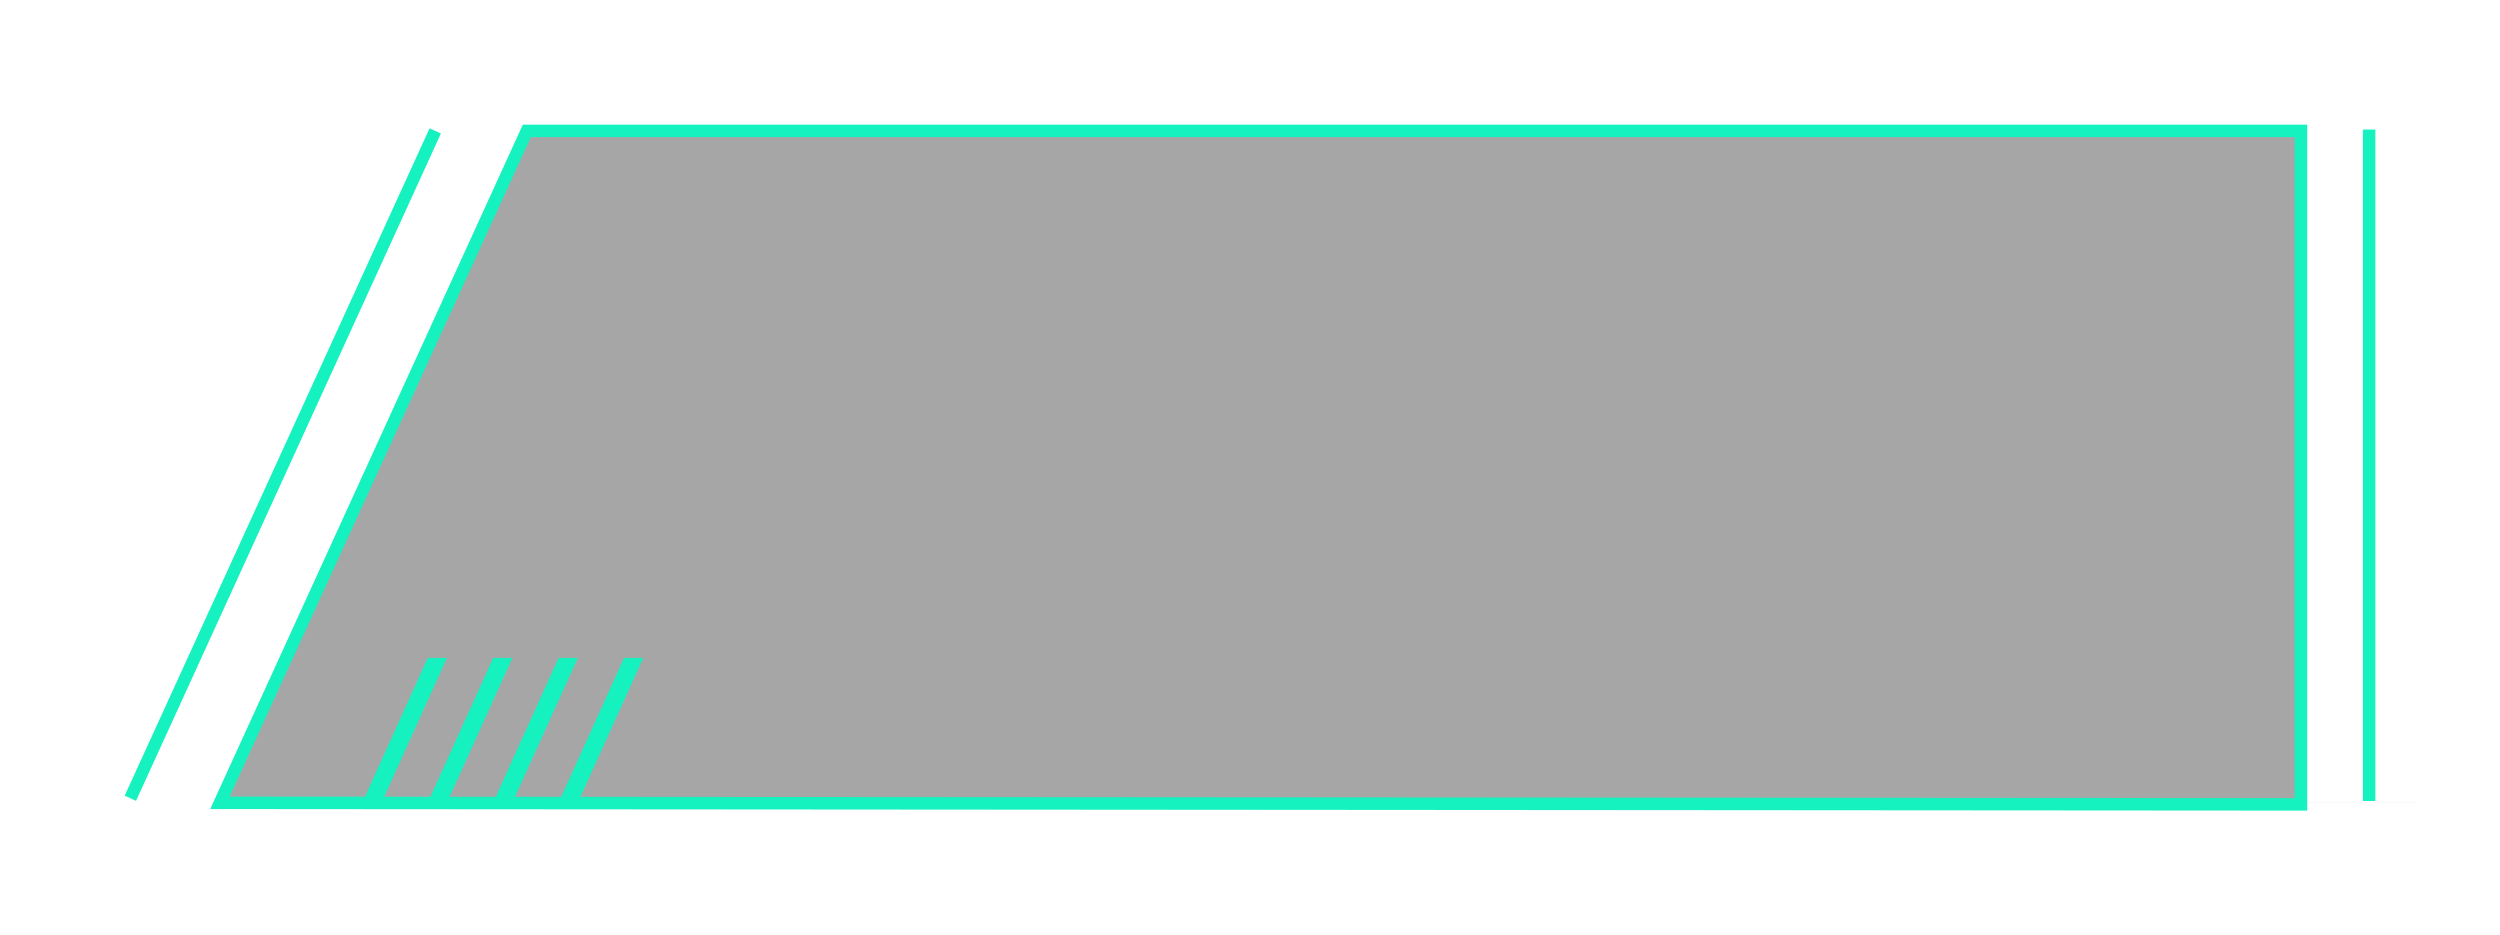 <svg xmlns="http://www.w3.org/2000/svg" xmlns:xlink="http://www.w3.org/1999/xlink" width="300.766" height="112.522" viewBox="0 0 300.766 112.522">
  <defs>
    <filter id="Line_1" x="269.266" y="0.592" width="31.5" height="110.781" filterUnits="userSpaceOnUse">
      <feOffset input="SourceAlpha"/>
      <feGaussianBlur stdDeviation="5" result="blur"/>
      <feFlood flood-color="#15f2c0"/>
      <feComposite operator="in" in2="blur"/>
      <feComposite in="SourceGraphic"/>
    </filter>
    <clipPath id="clip-path">
      <rect id="Rectangle_51" data-name="Rectangle 51" width="270.033" height="80.837" transform="translate(37.672)" fill="none" opacity="0.3"/>
    </clipPath>
    <filter id="Line_2" x="0" y="0.437" width="68.042" height="110.91" filterUnits="userSpaceOnUse">
      <feOffset input="SourceAlpha"/>
      <feGaussianBlur stdDeviation="5" result="blur-2"/>
      <feFlood flood-color="#15f2c0"/>
      <feComposite operator="in" in2="blur-2"/>
      <feComposite in="SourceGraphic"/>
    </filter>
    <filter id="Path_179" x="10.288" y="0" width="282.282" height="112.522" filterUnits="userSpaceOnUse">
      <feOffset input="SourceAlpha"/>
      <feGaussianBlur stdDeviation="5" result="blur-3"/>
      <feFlood flood-color="#15f2c0"/>
      <feComposite operator="in" in2="blur-3"/>
      <feComposite in="SourceGraphic"/>
    </filter>
  </defs>
  <g id="Group_501" data-name="Group 501" transform="translate(-543.318 -665.127)">
    <g id="Group_236" data-name="Group 236" transform="translate(873.179 761.712) rotate(180)">
      <g transform="matrix(-1, 0, 0, -1, 329.86, 96.59)" filter="url(#Line_1)">
        <line id="Line_1-2" data-name="Line 1" y1="80.781" transform="translate(285.02 96.37) rotate(180)" fill="none" stroke="#15f2c0" stroke-width="1.5"/>
      </g>
      <g id="Mask_Group_161" data-name="Mask Group 161" transform="translate(0 0)" opacity="0.35" clip-path="url(#clip-path)">
        <path id="Path_178" data-name="Path 178" d="M284.641.1,247.716,80.932,34.567,80.771V0H.828Z" transform="translate(18.732 0)"/>
        <rect id="Rectangle_54" data-name="Rectangle 54" width="272.373" height="80.837" transform="translate(-17.365)" fill="none"/>
      </g>
      <g transform="matrix(-1, 0, 0, -1, 329.86, 96.59)" filter="url(#Line_2)">
        <line id="Line_2-2" data-name="Line 2" y1="80.287" x2="36.677" transform="translate(52.36 96.04) rotate(180)" fill="none" stroke="#15f2c0" stroke-width="1.5"/>
      </g>
      <rect id="Rectangle_52" data-name="Rectangle 52" width="226.836" height="81.084" transform="translate(41.626 0)" fill="none"/>
      <rect id="Rectangle_53" data-name="Rectangle 53" width="226.836" height="81.082" transform="translate(41.626)" fill="none"/>
      <g transform="matrix(-1, 0, 0, -1, 329.86, 96.59)" filter="url(#Path_179)">
        <path id="Path_179-2" data-name="Path 179" d="M284.365,0,247.44,80.835H34V-.187Z" transform="translate(310.82 96.59) rotate(180)" fill="none" stroke="#15f2c0" stroke-width="1.5"/>
      </g>
      <path id="Path_177" data-name="Path 177" d="M25.929,17.433,33.815,0H31.5L23.611,17.433Zm-7.874,0L25.941,0H23.626L15.741,17.433Zm-7.87,0L18.074,0H15.759L7.867,17.433Zm-7.87,0L10.2,0H7.886L0,17.433Z" transform="translate(252.472)" fill="#15f2c0"/>
    </g>
  </g>
</svg>
